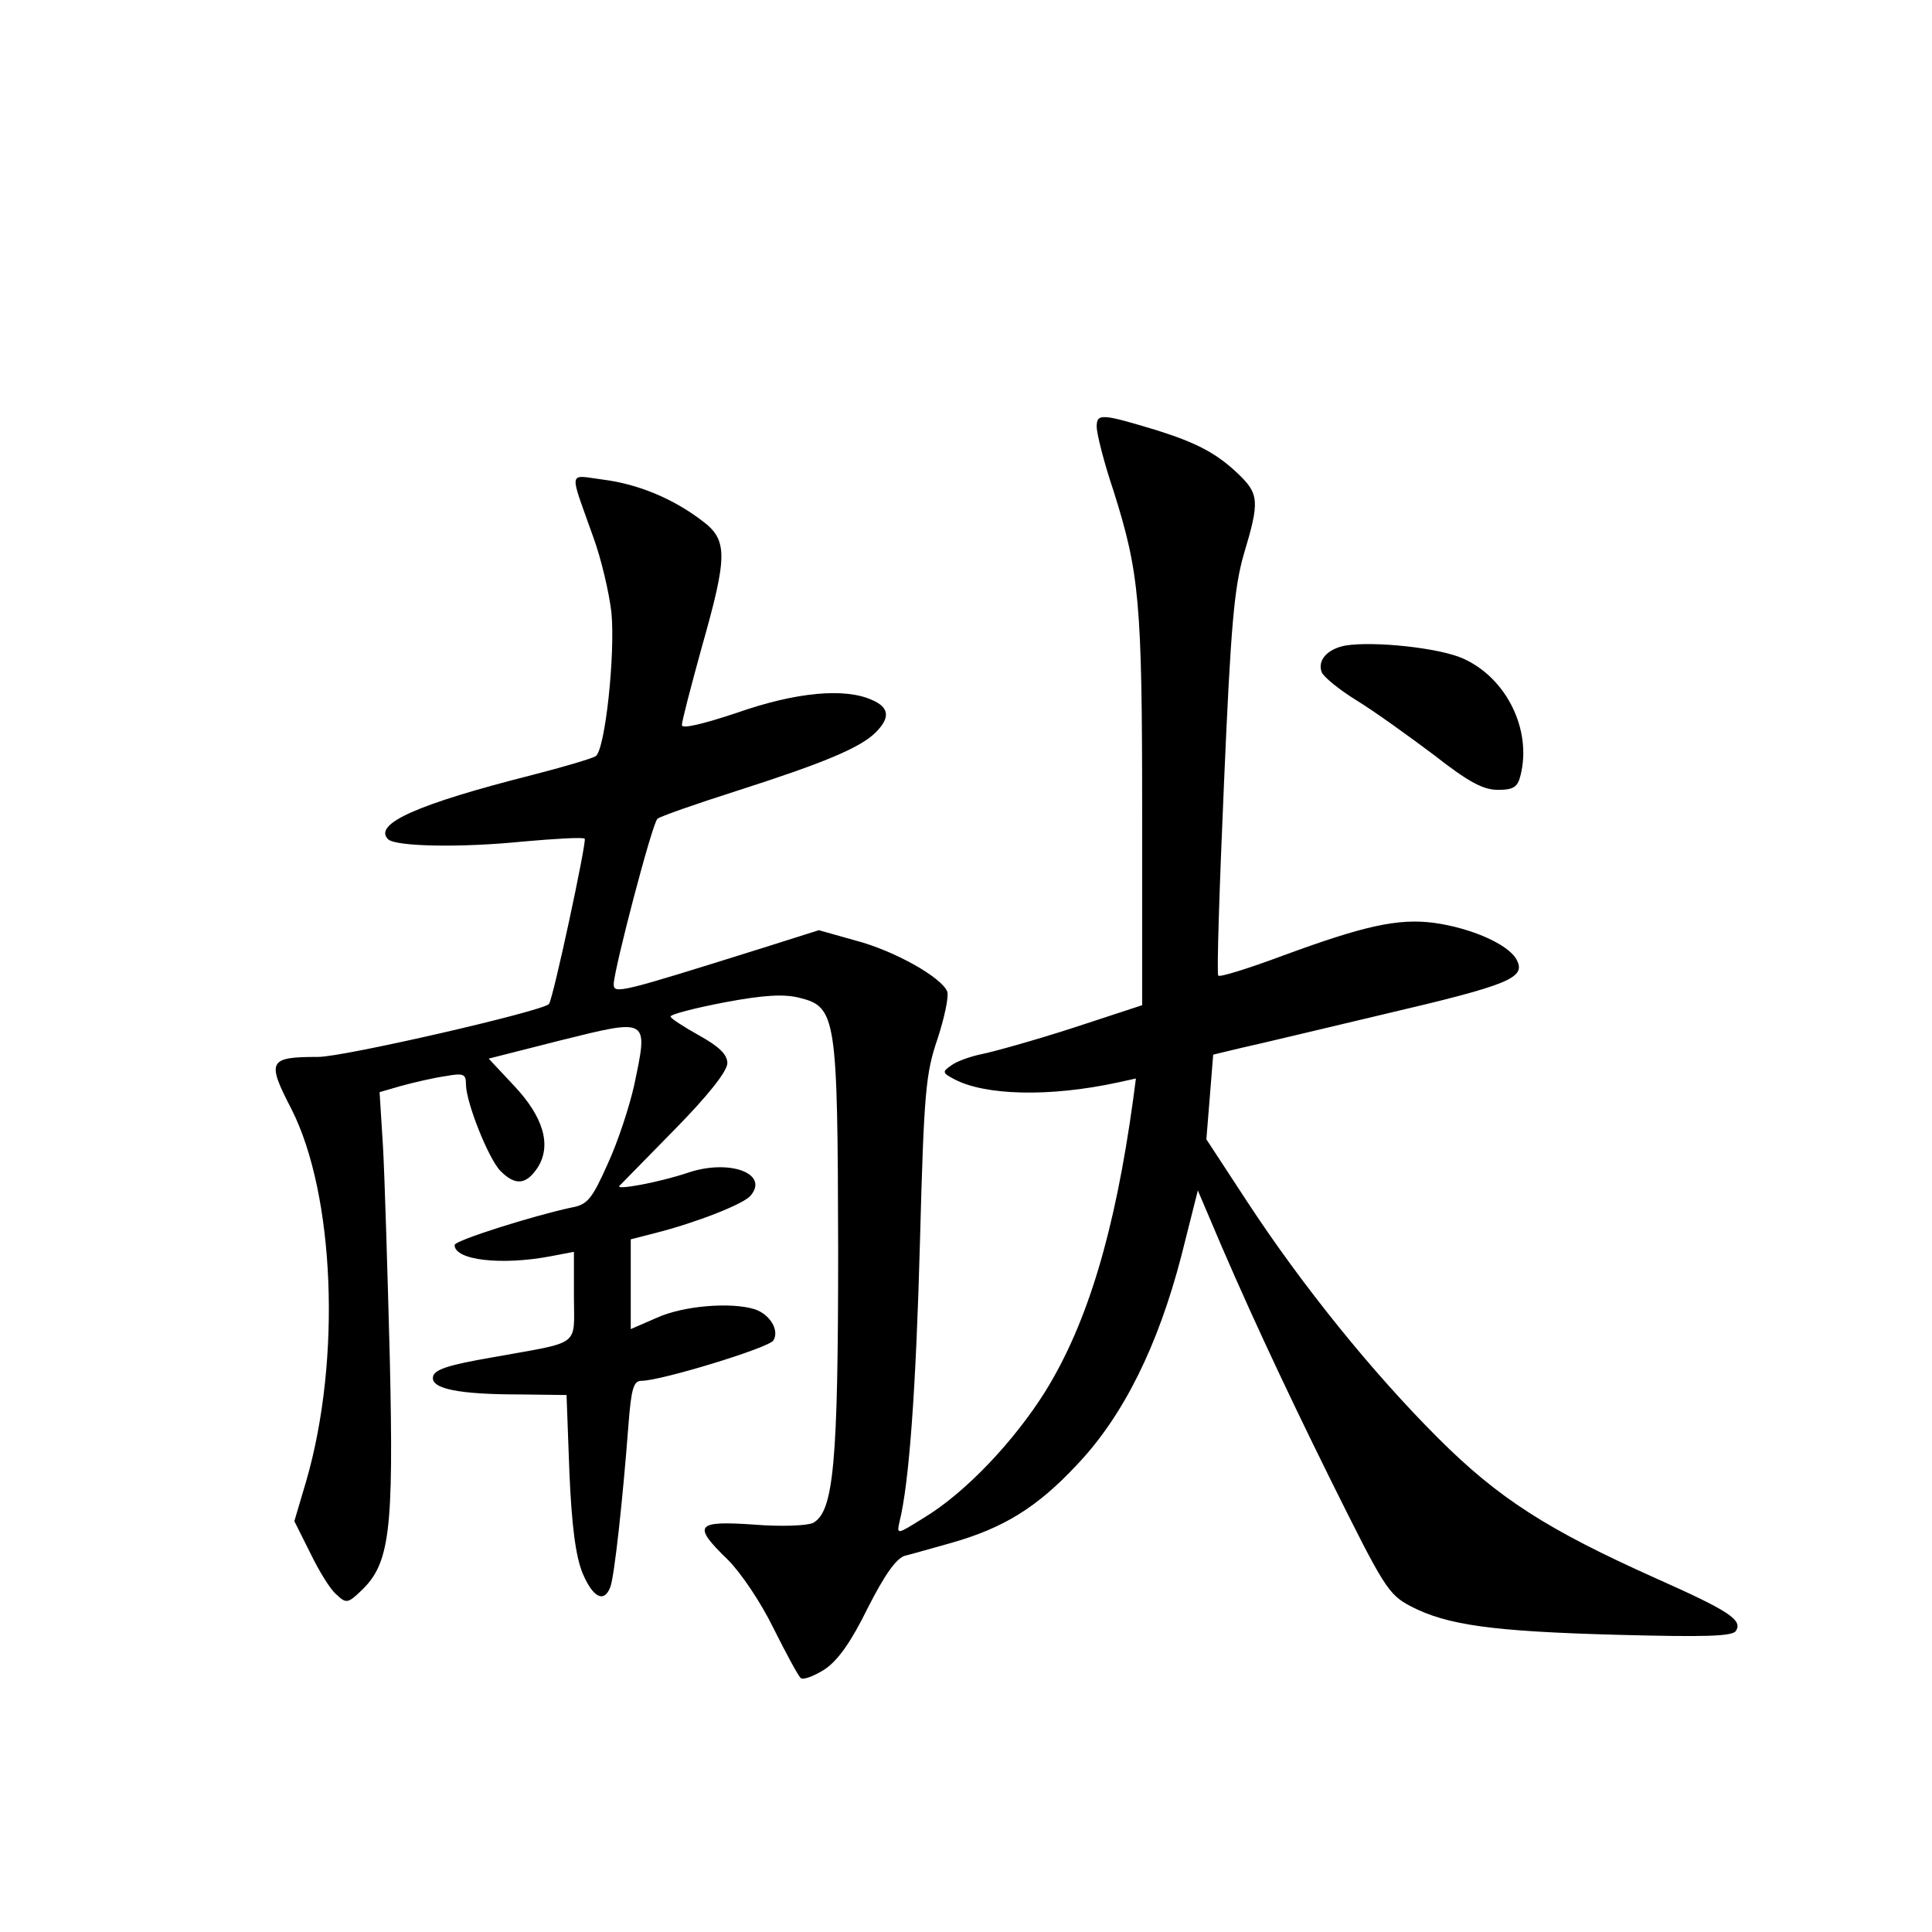 <?xml version="1.0" standalone="no"?>
<!DOCTYPE svg PUBLIC "-//W3C//DTD SVG 20010904//EN"
 "http://www.w3.org/TR/2001/REC-SVG-20010904/DTD/svg10.dtd">
<svg version="1.0" xmlns="http://www.w3.org/2000/svg"
 width="340pt" height="340pt" viewBox="0 0 340 340"
 preserveAspectRatio="xMidYMid meet">
<g transform="translate(0,340) scale(0.1,-0.1)"
fill="#000000" stroke="none">
<path d="M1930 2649 c0 -12 13 -64 30 -114 45 -143 50 -195 50 -562 l0 -342
-122 -40 c-68 -22 -140 -42 -160 -46 -20 -4 -45 -13 -54 -20 -16 -11 -16 -13
5 -24 54 -29 168 -32 288 -6 l32 7 -5 -38 c-32 -232 -80 -392 -154 -512 -55
-88 -141 -179 -214 -223 -48 -30 -48 -30 -43 -7 17 68 29 234 36 493 7 263 10
296 31 357 12 37 20 74 17 83 -10 25 -93 72 -162 90 l-64 18 -98 -31 c-252
-79 -263 -82 -263 -64 1 28 68 284 77 291 4 4 67 26 139 49 153 49 218 76 245
103 26 26 24 44 -6 57 -48 22 -134 14 -237 -22 -63 -21 -98 -29 -98 -22 0 7
16 68 35 137 46 162 46 189 0 223 -50 38 -111 64 -174 72 -62 8 -60 20 -17
-101 14 -38 28 -98 32 -133 7 -72 -11 -243 -28 -253 -7 -4 -57 -19 -112 -33
-201 -51 -280 -86 -253 -113 14 -13 129 -15 237 -4 57 5 106 8 109 5 4 -4 -56
-284 -63 -291 -13 -13 -361 -93 -406 -93 -88 0 -91 -7 -47 -92 76 -150 88
-440 26 -654 l-21 -71 28 -56 c15 -31 35 -64 46 -73 17 -16 20 -16 43 6 51 48
58 104 51 409 -4 152 -9 320 -12 373 l-6 96 38 11 c22 6 56 14 77 17 33 6 37
4 37 -14 0 -32 40 -132 61 -153 26 -26 45 -24 65 6 25 39 11 89 -42 145 l-44
47 126 32 c157 39 155 40 130 -79 -8 -36 -28 -98 -46 -137 -28 -63 -36 -73
-64 -78 -66 -14 -206 -58 -206 -66 0 -27 83 -36 168 -20 l42 8 0 -78 c0 -91
15 -79 -145 -108 -75 -13 -101 -21 -103 -34 -4 -21 45 -31 154 -31 l81 -1 5
-135 c4 -95 11 -148 23 -178 18 -43 38 -54 49 -25 7 17 22 154 32 286 5 64 9
77 23 77 34 0 224 58 232 71 11 18 -6 46 -33 55 -42 13 -126 6 -172 -15 l-46
-20 0 79 0 79 43 11 c71 18 156 51 168 66 33 39 -38 65 -111 40 -51 -17 -127
-31 -120 -23 3 3 47 48 98 100 58 59 92 102 92 116 0 15 -14 29 -50 49 -27 15
-50 30 -50 33 0 4 43 15 95 25 69 13 105 15 132 8 65 -16 67 -34 68 -444 0
-376 -8 -460 -44 -480 -10 -5 -56 -7 -105 -3 -102 7 -108 -1 -45 -62 23 -23
58 -75 80 -120 22 -44 43 -83 48 -88 4 -4 23 3 42 15 24 16 47 49 76 108 30
59 50 87 65 92 13 3 50 14 83 23 91 26 150 62 220 137 82 86 143 210 184 368
l29 115 17 -40 c63 -150 131 -296 217 -470 94 -189 101 -201 141 -222 64 -33
143 -44 363 -50 153 -4 203 -3 209 7 12 19 -12 35 -140 92 -192 86 -278 141
-385 248 -115 115 -238 267 -335 415 l-72 110 6 74 6 75 50 12 c28 6 140 33
250 59 222 52 251 64 234 96 -14 27 -80 56 -146 65 -63 8 -122 -5 -266 -58
-59 -22 -110 -38 -113 -35 -3 2 2 155 10 338 12 279 18 345 35 404 28 93 27
106 -11 142 -38 36 -73 54 -143 76 -96 29 -105 30 -105 6z"/>
<path d="M2368 2264 c-32 -6 -50 -26 -42 -47 3 -8 31 -31 62 -50 31 -19 92
-63 136 -96 60 -47 86 -61 112 -61 28 0 35 5 40 26 20 80 -25 171 -101 205
-42 19 -157 31 -207 23z"/>
</g>
</svg>
